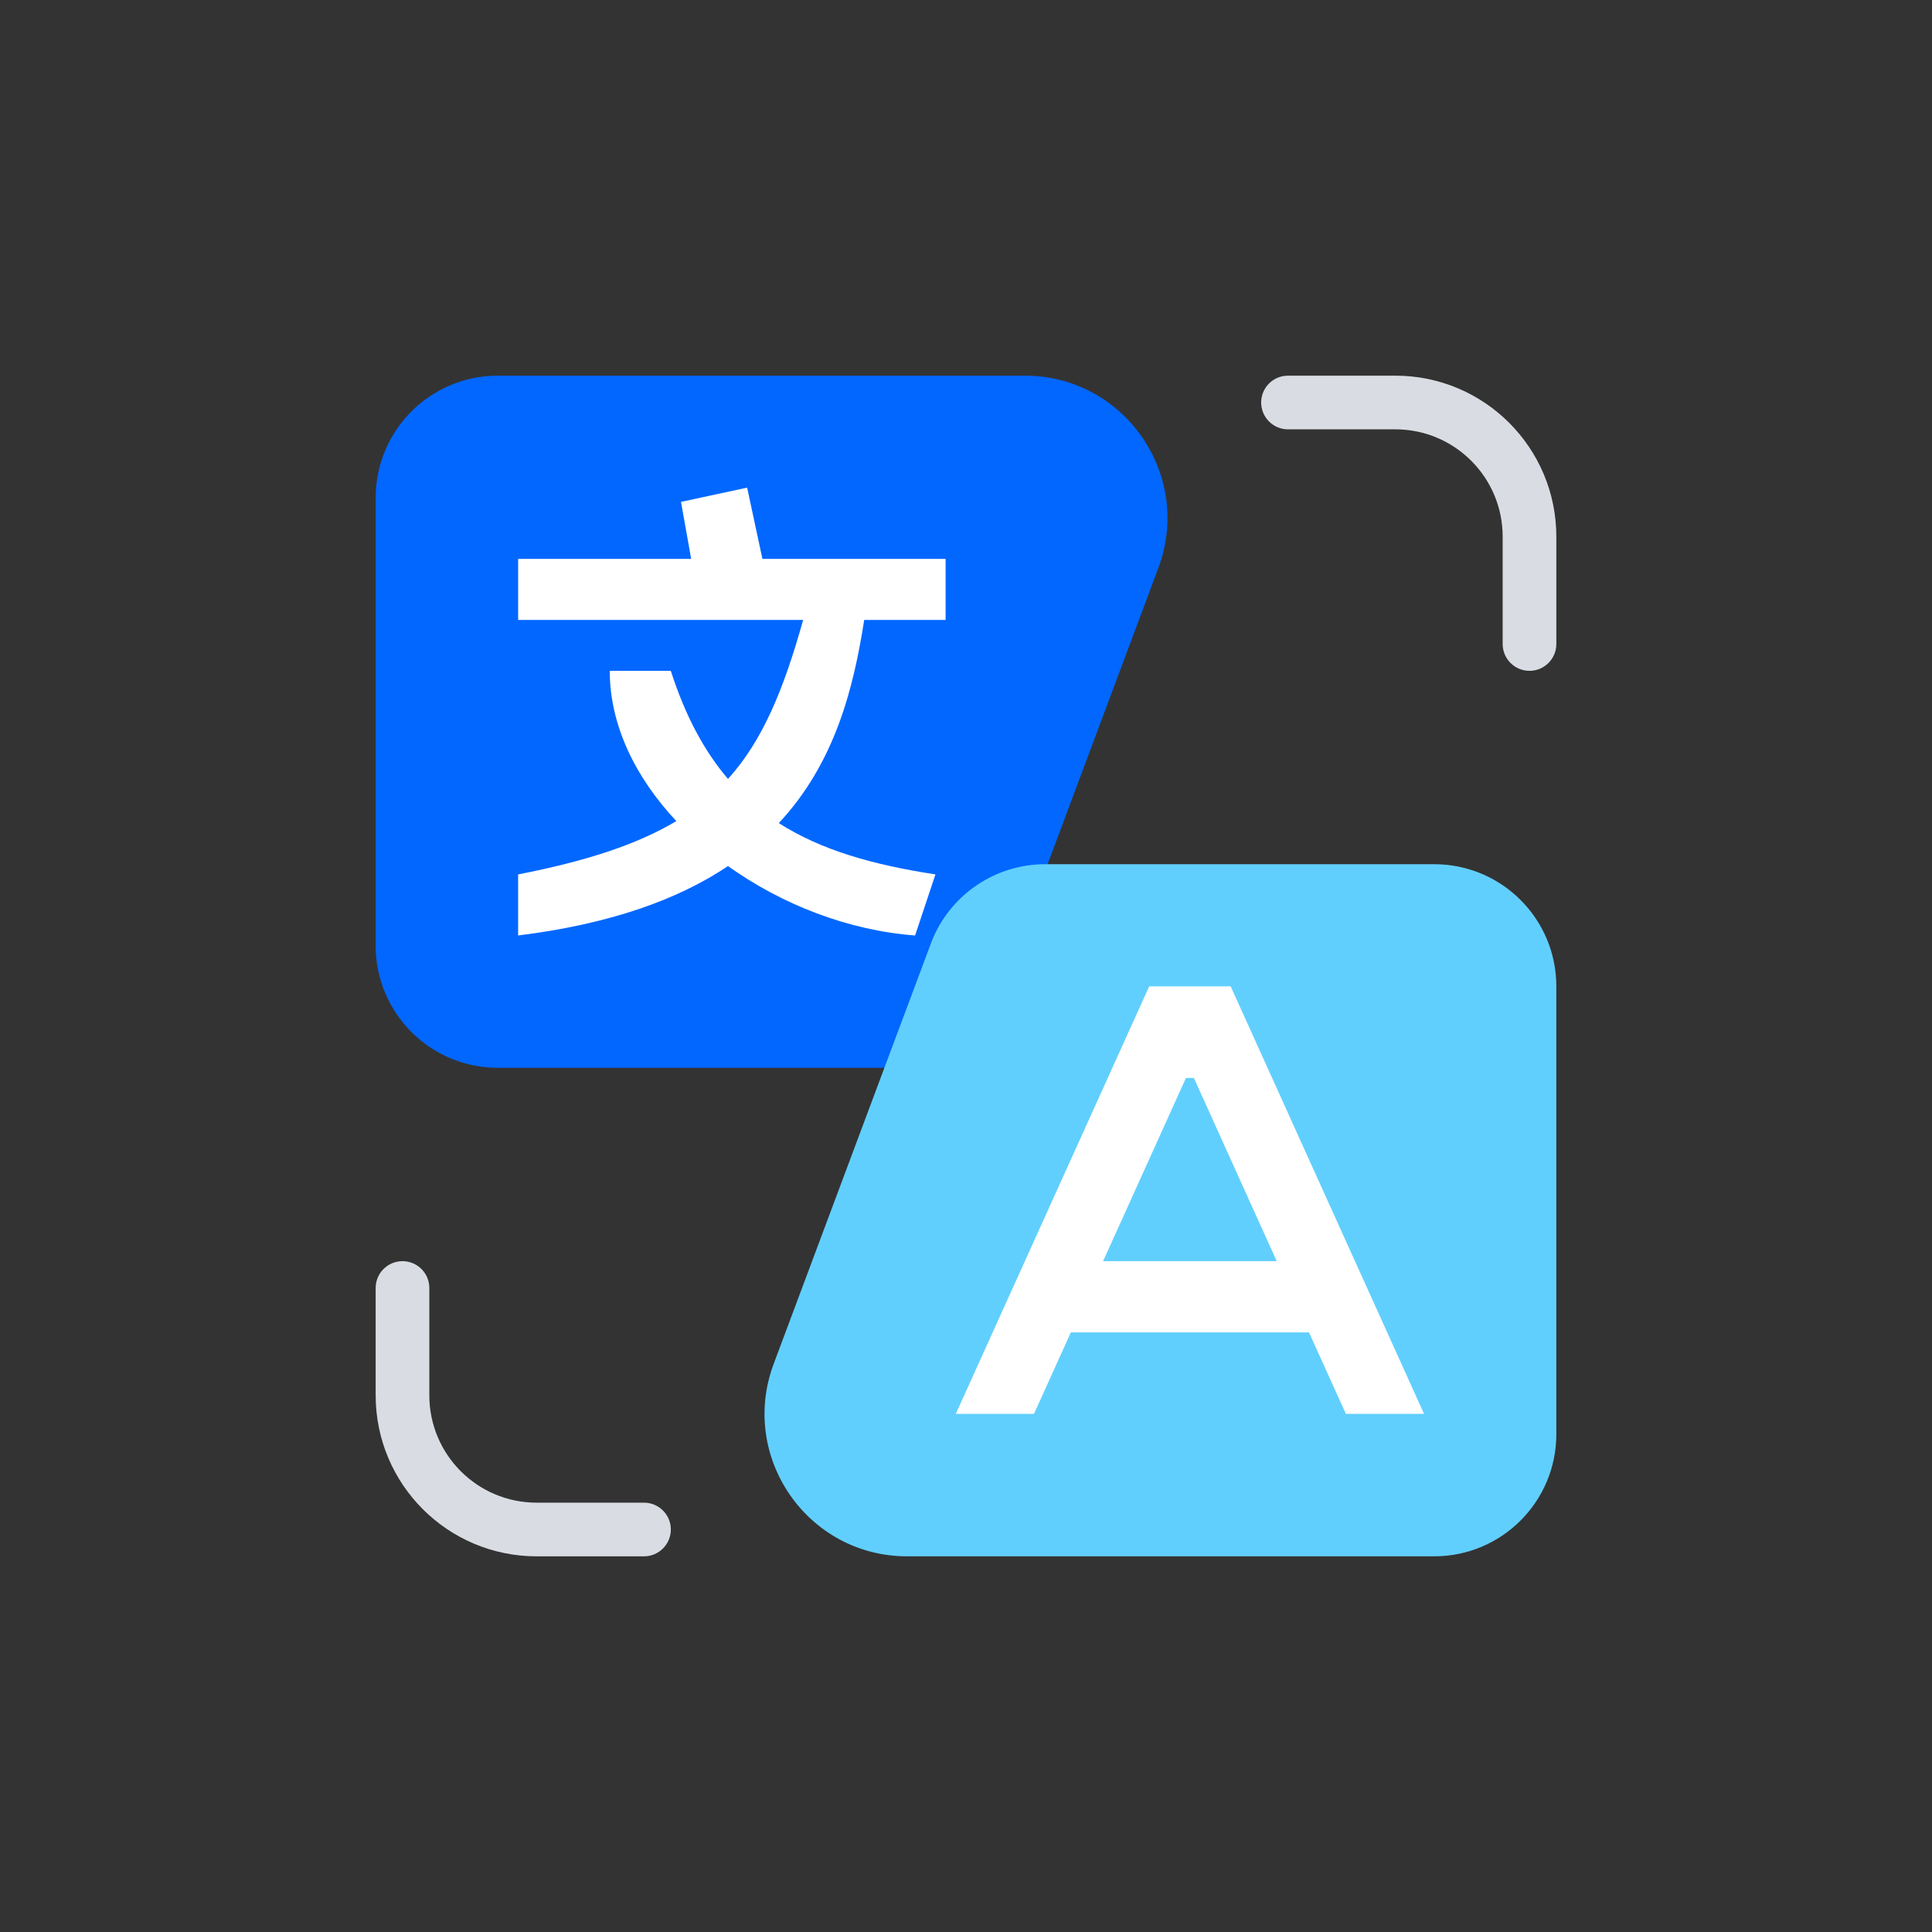 <svg xmlns="http://www.w3.org/2000/svg" viewBox="0 0 108 108">
  <rect x="0" y="0" width="108" height="108" fill="#333333" stroke="none"/>
  <defs/>
  <g>
    <path d="M55.966,55.253l8.786-23.498c1.946-5.206-1.903-10.755-7.461-10.755h-29.463c-3.771,0-6.828,3.057-6.828,6.828v25.035c0,3.771,3.057,6.828,6.828,6.828h21.743c2.849,0,5.398-1.768,6.395-4.436h-0Z" style="fill:#0167ff"/>
    <path d="M48.31,34.655c-.592,3.772-1.61,7.965-4.774,11.357,2.384,1.525,5.297,2.338,8.756,2.868l-1.138,3.414c-3.721-.279-7.442-1.724-10.458-3.88-2.742,1.838-6.515,3.232-11.732,3.88v-3.414c3.852-.751,6.685-1.69,8.842-2.981-2.287-2.441-3.721-5.365-3.721-8.398h3.414c.814,2.532,1.878,4.5,3.198,6.042,1.94-2.151,3.112-5.001,4.199-8.887h-15.931v-3.414h9.672l-.569-3.186,3.698-.797.853,3.983h10.241v3.414s-4.552,0-4.552,0Z" style="fill:#fff"/>
  </g>
  <g>
    <path d="M52.034,52.747l-8.786,23.498c-1.946,5.206,1.903,10.755,7.461,10.755h29.463c3.771,0,6.828-3.057,6.828-6.828v-25.035c0-3.771-3.057-6.828-6.828-6.828h-21.743c-2.849,0-5.398,1.768-6.395,4.436h0Z" style="fill:#61cffd"/>
    <path d="M68.793,55.138h-4.552l-10.81,23.897h4.37l2.06-4.552h13.314l2.06,4.552h4.37l-10.81-23.897ZM61.664,70.5l4.631-10.241h.444l4.631,10.241h-9.707Z" style="fill:#fff"/>
  </g>
  <g>
    <path d="M87,30v6c0,.828-.672,1.5-1.5,1.5h0c-.828,0-1.5-.672-1.5-1.5v-6c0-3.314-2.686-6-6-6h-6c-.828,0-1.5-.672-1.5-1.5h0c0-.828.672-1.5,1.5-1.5h6c4.971,0,9,4.029,9,9Z" style="fill:#d9dde3"/>
    <path d="M21,78v-6c0-.828.672-1.5,1.5-1.5h0c.828,0,1.5.672,1.5,1.5v6c0,3.314,2.686,6,6,6h6c.828,0,1.5.672,1.5,1.5h0c0,.828-.672,1.5-1.5,1.5h-6c-4.971,0-9-4.029-9-9Z" style="fill:#d9dde3"/>
  </g>
</svg>
